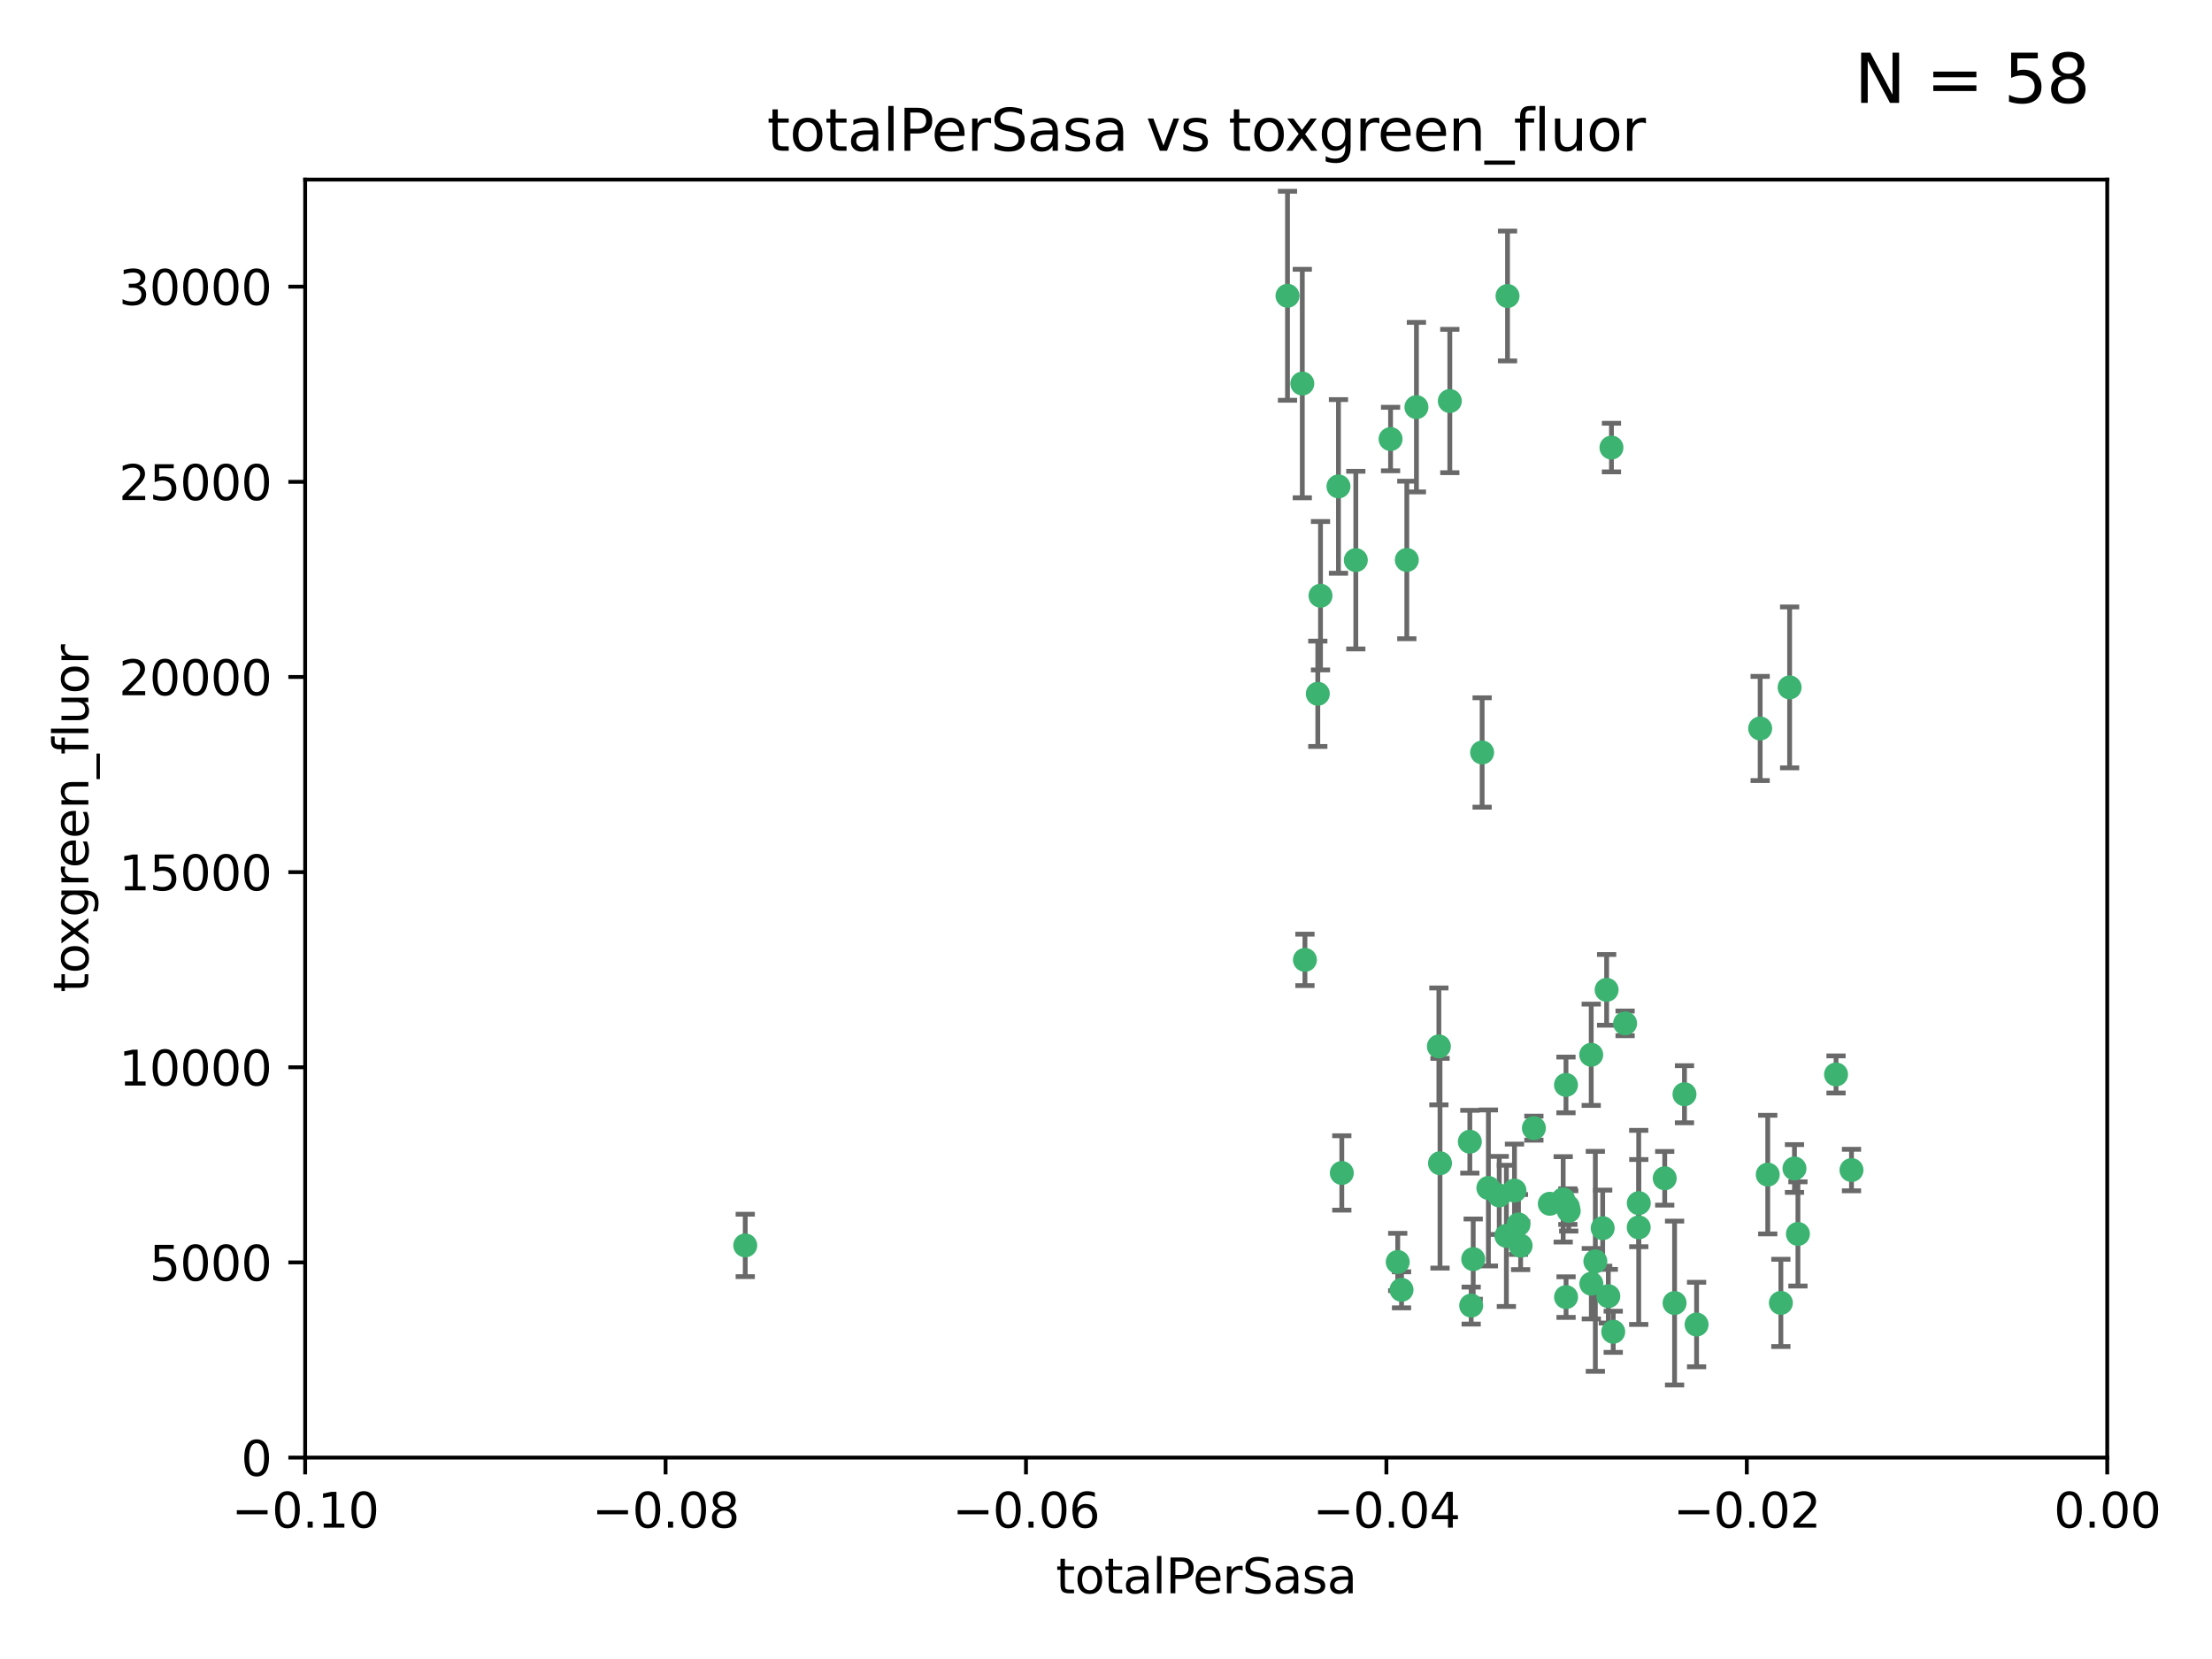 <?xml version="1.0" encoding="utf-8" standalone="no"?>
<!DOCTYPE svg PUBLIC "-//W3C//DTD SVG 1.1//EN"
  "http://www.w3.org/Graphics/SVG/1.1/DTD/svg11.dtd">
<svg xmlns:xlink="http://www.w3.org/1999/xlink" width="460.8pt" height="345.6pt" viewBox="0 0 460.8 345.6" xmlns="http://www.w3.org/2000/svg" version="1.1">
 <defs>
  <style type="text/css">*{stroke-linejoin: round; stroke-linecap: butt}</style>
 </defs>
 <g id="figure_1">
  <g id="patch_1">
   <path d="M 0 345.6 
L 460.8 345.6 
L 460.8 0 
L 0 0 
z
" style="fill: #ffffff"/>
  </g>
  <g id="axes_1">
   <g id="patch_2">
    <path d="M 63.571 303.64 
L 438.975 303.64 
L 438.975 37.411 
L 63.571 37.411 
z
" style="fill: #ffffff"/>
   </g>
   <g id="PathCollection_1">
    <defs>
     <path id="m0195e31c08" d="M 0 1.118 
C 0.297 1.118 0.581 1 0.791 0.791 
C 1 0.581 1.118 0.297 1.118 0 
C 1.118 -0.297 1 -0.581 0.791 -0.791 
C 0.581 -1 0.297 -1.118 0 -1.118 
C -0.297 -1.118 -0.581 -1 -0.791 -0.791 
C -1 -0.581 -1.118 -0.297 -1.118 0 
C -1.118 0.297 -1 0.581 -0.791 0.791 
C -0.581 1 -0.297 1.118 0 1.118 
z
" style="stroke: #3cb371"/>
    </defs>
    <g clip-path="url(#p339eb6a88e)">
     <use xlink:href="#m0195e31c08" x="268.211" y="61.614" style="fill: #3cb371; stroke: #3cb371"/>
     <use xlink:href="#m0195e31c08" x="275.085" y="124.1" style="fill: #3cb371; stroke: #3cb371"/>
     <use xlink:href="#m0195e31c08" x="271.293" y="79.9" style="fill: #3cb371; stroke: #3cb371"/>
     <use xlink:href="#m0195e31c08" x="155.248" y="259.442" style="fill: #3cb371; stroke: #3cb371"/>
     <use xlink:href="#m0195e31c08" x="278.828" y="101.33" style="fill: #3cb371; stroke: #3cb371"/>
     <use xlink:href="#m0195e31c08" x="295.068" y="84.817" style="fill: #3cb371; stroke: #3cb371"/>
     <use xlink:href="#m0195e31c08" x="282.441" y="116.682" style="fill: #3cb371; stroke: #3cb371"/>
     <use xlink:href="#m0195e31c08" x="289.681" y="91.463" style="fill: #3cb371; stroke: #3cb371"/>
     <use xlink:href="#m0195e31c08" x="302.023" y="83.54" style="fill: #3cb371; stroke: #3cb371"/>
     <use xlink:href="#m0195e31c08" x="316.773" y="259.488" style="fill: #3cb371; stroke: #3cb371"/>
     <use xlink:href="#m0195e31c08" x="319.539" y="235.012" style="fill: #3cb371; stroke: #3cb371"/>
     <use xlink:href="#m0195e31c08" x="299.98" y="242.324" style="fill: #3cb371; stroke: #3cb371"/>
     <use xlink:href="#m0195e31c08" x="335.696" y="93.237" style="fill: #3cb371; stroke: #3cb371"/>
     <use xlink:href="#m0195e31c08" x="293.065" y="116.65" style="fill: #3cb371; stroke: #3cb371"/>
     <use xlink:href="#m0195e31c08" x="314.046" y="61.664" style="fill: #3cb371; stroke: #3cb371"/>
     <use xlink:href="#m0195e31c08" x="274.522" y="144.527" style="fill: #3cb371; stroke: #3cb371"/>
     <use xlink:href="#m0195e31c08" x="271.842" y="199.958" style="fill: #3cb371; stroke: #3cb371"/>
     <use xlink:href="#m0195e31c08" x="279.524" y="244.349" style="fill: #3cb371; stroke: #3cb371"/>
     <use xlink:href="#m0195e31c08" x="308.755" y="156.754" style="fill: #3cb371; stroke: #3cb371"/>
     <use xlink:href="#m0195e31c08" x="291.964" y="268.694" style="fill: #3cb371; stroke: #3cb371"/>
     <use xlink:href="#m0195e31c08" x="341.39" y="250.635" style="fill: #3cb371; stroke: #3cb371"/>
     <use xlink:href="#m0195e31c08" x="322.853" y="250.767" style="fill: #3cb371; stroke: #3cb371"/>
     <use xlink:href="#m0195e31c08" x="313.808" y="257.451" style="fill: #3cb371; stroke: #3cb371"/>
     <use xlink:href="#m0195e31c08" x="306.194" y="237.838" style="fill: #3cb371; stroke: #3cb371"/>
     <use xlink:href="#m0195e31c08" x="291.173" y="262.896" style="fill: #3cb371; stroke: #3cb371"/>
     <use xlink:href="#m0195e31c08" x="326.223" y="226.007" style="fill: #3cb371; stroke: #3cb371"/>
     <use xlink:href="#m0195e31c08" x="335.041" y="270.018" style="fill: #3cb371; stroke: #3cb371"/>
     <use xlink:href="#m0195e31c08" x="325.64" y="249.848" style="fill: #3cb371; stroke: #3cb371"/>
     <use xlink:href="#m0195e31c08" x="310.059" y="247.472" style="fill: #3cb371; stroke: #3cb371"/>
     <use xlink:href="#m0195e31c08" x="331.504" y="267.417" style="fill: #3cb371; stroke: #3cb371"/>
     <use xlink:href="#m0195e31c08" x="306.897" y="262.293" style="fill: #3cb371; stroke: #3cb371"/>
     <use xlink:href="#m0195e31c08" x="336.066" y="277.431" style="fill: #3cb371; stroke: #3cb371"/>
     <use xlink:href="#m0195e31c08" x="312.32" y="249.032" style="fill: #3cb371; stroke: #3cb371"/>
     <use xlink:href="#m0195e31c08" x="326.24" y="270.21" style="fill: #3cb371; stroke: #3cb371"/>
     <use xlink:href="#m0195e31c08" x="306.473" y="271.976" style="fill: #3cb371; stroke: #3cb371"/>
     <use xlink:href="#m0195e31c08" x="299.745" y="217.987" style="fill: #3cb371; stroke: #3cb371"/>
     <use xlink:href="#m0195e31c08" x="332.341" y="262.761" style="fill: #3cb371; stroke: #3cb371"/>
     <use xlink:href="#m0195e31c08" x="315.493" y="248.016" style="fill: #3cb371; stroke: #3cb371"/>
     <use xlink:href="#m0195e31c08" x="326.612" y="251.36" style="fill: #3cb371; stroke: #3cb371"/>
     <use xlink:href="#m0195e31c08" x="353.429" y="275.924" style="fill: #3cb371; stroke: #3cb371"/>
     <use xlink:href="#m0195e31c08" x="338.54" y="213.19" style="fill: #3cb371; stroke: #3cb371"/>
     <use xlink:href="#m0195e31c08" x="334.691" y="206.203" style="fill: #3cb371; stroke: #3cb371"/>
     <use xlink:href="#m0195e31c08" x="333.869" y="255.847" style="fill: #3cb371; stroke: #3cb371"/>
     <use xlink:href="#m0195e31c08" x="346.792" y="245.459" style="fill: #3cb371; stroke: #3cb371"/>
     <use xlink:href="#m0195e31c08" x="348.844" y="271.445" style="fill: #3cb371; stroke: #3cb371"/>
     <use xlink:href="#m0195e31c08" x="316.326" y="255.08" style="fill: #3cb371; stroke: #3cb371"/>
     <use xlink:href="#m0195e31c08" x="331.48" y="219.726" style="fill: #3cb371; stroke: #3cb371"/>
     <use xlink:href="#m0195e31c08" x="326.794" y="252.249" style="fill: #3cb371; stroke: #3cb371"/>
     <use xlink:href="#m0195e31c08" x="341.375" y="255.69" style="fill: #3cb371; stroke: #3cb371"/>
     <use xlink:href="#m0195e31c08" x="350.909" y="227.947" style="fill: #3cb371; stroke: #3cb371"/>
     <use xlink:href="#m0195e31c08" x="372.811" y="143.2" style="fill: #3cb371; stroke: #3cb371"/>
     <use xlink:href="#m0195e31c08" x="370.988" y="271.416" style="fill: #3cb371; stroke: #3cb371"/>
     <use xlink:href="#m0195e31c08" x="374.542" y="257.051" style="fill: #3cb371; stroke: #3cb371"/>
     <use xlink:href="#m0195e31c08" x="373.823" y="243.416" style="fill: #3cb371; stroke: #3cb371"/>
     <use xlink:href="#m0195e31c08" x="368.254" y="244.691" style="fill: #3cb371; stroke: #3cb371"/>
     <use xlink:href="#m0195e31c08" x="385.701" y="243.742" style="fill: #3cb371; stroke: #3cb371"/>
     <use xlink:href="#m0195e31c08" x="382.481" y="223.827" style="fill: #3cb371; stroke: #3cb371"/>
     <use xlink:href="#m0195e31c08" x="366.674" y="151.755" style="fill: #3cb371; stroke: #3cb371"/>
    </g>
   </g>
   <g id="matplotlib.axis_1">
    <g id="xtick_1">
     <g id="line2d_1">
      <defs>
       <path id="m03e6d9f8f3" d="M 0 0 
L 0 3.5 
" style="stroke: #000000; stroke-width: 0.8"/>
      </defs>
      <g>
       <use xlink:href="#m03e6d9f8f3" x="63.571" y="303.64" style="stroke: #000000; stroke-width: 0.8"/>
      </g>
     </g>
     <g id="text_1">
      <!-- −0.10 -->
      <g transform="translate(48.249 318.238)scale(0.1 -0.1)">
       <defs>
        <path id="DejaVuSans-2212" d="M 678 2272 
L 4684 2272 
L 4684 1741 
L 678 1741 
L 678 2272 
z
" transform="scale(0.016)"/>
        <path id="DejaVuSans-30" d="M 2034 4250 
Q 1547 4250 1301 3770 
Q 1056 3291 1056 2328 
Q 1056 1369 1301 889 
Q 1547 409 2034 409 
Q 2525 409 2770 889 
Q 3016 1369 3016 2328 
Q 3016 3291 2770 3770 
Q 2525 4250 2034 4250 
z
M 2034 4750 
Q 2819 4750 3233 4129 
Q 3647 3509 3647 2328 
Q 3647 1150 3233 529 
Q 2819 -91 2034 -91 
Q 1250 -91 836 529 
Q 422 1150 422 2328 
Q 422 3509 836 4129 
Q 1250 4750 2034 4750 
z
" transform="scale(0.016)"/>
        <path id="DejaVuSans-2e" d="M 684 794 
L 1344 794 
L 1344 0 
L 684 0 
L 684 794 
z
" transform="scale(0.016)"/>
        <path id="DejaVuSans-31" d="M 794 531 
L 1825 531 
L 1825 4091 
L 703 3866 
L 703 4441 
L 1819 4666 
L 2450 4666 
L 2450 531 
L 3481 531 
L 3481 0 
L 794 0 
L 794 531 
z
" transform="scale(0.016)"/>
       </defs>
       <use xlink:href="#DejaVuSans-2212"/>
       <use xlink:href="#DejaVuSans-30" x="83.789"/>
       <use xlink:href="#DejaVuSans-2e" x="147.412"/>
       <use xlink:href="#DejaVuSans-31" x="179.199"/>
       <use xlink:href="#DejaVuSans-30" x="242.822"/>
      </g>
     </g>
    </g>
    <g id="xtick_2">
     <g id="line2d_2">
      <g>
       <use xlink:href="#m03e6d9f8f3" x="138.652" y="303.64" style="stroke: #000000; stroke-width: 0.8"/>
      </g>
     </g>
     <g id="text_2">
      <!-- −0.08 -->
      <g transform="translate(123.329 318.238)scale(0.1 -0.1)">
       <defs>
        <path id="DejaVuSans-38" d="M 2034 2216 
Q 1584 2216 1326 1975 
Q 1069 1734 1069 1313 
Q 1069 891 1326 650 
Q 1584 409 2034 409 
Q 2484 409 2743 651 
Q 3003 894 3003 1313 
Q 3003 1734 2745 1975 
Q 2488 2216 2034 2216 
z
M 1403 2484 
Q 997 2584 770 2862 
Q 544 3141 544 3541 
Q 544 4100 942 4425 
Q 1341 4750 2034 4750 
Q 2731 4750 3128 4425 
Q 3525 4100 3525 3541 
Q 3525 3141 3298 2862 
Q 3072 2584 2669 2484 
Q 3125 2378 3379 2068 
Q 3634 1759 3634 1313 
Q 3634 634 3220 271 
Q 2806 -91 2034 -91 
Q 1263 -91 848 271 
Q 434 634 434 1313 
Q 434 1759 690 2068 
Q 947 2378 1403 2484 
z
M 1172 3481 
Q 1172 3119 1398 2916 
Q 1625 2713 2034 2713 
Q 2441 2713 2670 2916 
Q 2900 3119 2900 3481 
Q 2900 3844 2670 4047 
Q 2441 4250 2034 4250 
Q 1625 4250 1398 4047 
Q 1172 3844 1172 3481 
z
" transform="scale(0.016)"/>
       </defs>
       <use xlink:href="#DejaVuSans-2212"/>
       <use xlink:href="#DejaVuSans-30" x="83.789"/>
       <use xlink:href="#DejaVuSans-2e" x="147.412"/>
       <use xlink:href="#DejaVuSans-30" x="179.199"/>
       <use xlink:href="#DejaVuSans-38" x="242.822"/>
      </g>
     </g>
    </g>
    <g id="xtick_3">
     <g id="line2d_3">
      <g>
       <use xlink:href="#m03e6d9f8f3" x="213.733" y="303.64" style="stroke: #000000; stroke-width: 0.8"/>
      </g>
     </g>
     <g id="text_3">
      <!-- −0.06 -->
      <g transform="translate(198.41 318.238)scale(0.1 -0.1)">
       <defs>
        <path id="DejaVuSans-36" d="M 2113 2584 
Q 1688 2584 1439 2293 
Q 1191 2003 1191 1497 
Q 1191 994 1439 701 
Q 1688 409 2113 409 
Q 2538 409 2786 701 
Q 3034 994 3034 1497 
Q 3034 2003 2786 2293 
Q 2538 2584 2113 2584 
z
M 3366 4563 
L 3366 3988 
Q 3128 4100 2886 4159 
Q 2644 4219 2406 4219 
Q 1781 4219 1451 3797 
Q 1122 3375 1075 2522 
Q 1259 2794 1537 2939 
Q 1816 3084 2150 3084 
Q 2853 3084 3261 2657 
Q 3669 2231 3669 1497 
Q 3669 778 3244 343 
Q 2819 -91 2113 -91 
Q 1303 -91 875 529 
Q 447 1150 447 2328 
Q 447 3434 972 4092 
Q 1497 4750 2381 4750 
Q 2619 4750 2861 4703 
Q 3103 4656 3366 4563 
z
" transform="scale(0.016)"/>
       </defs>
       <use xlink:href="#DejaVuSans-2212"/>
       <use xlink:href="#DejaVuSans-30" x="83.789"/>
       <use xlink:href="#DejaVuSans-2e" x="147.412"/>
       <use xlink:href="#DejaVuSans-30" x="179.199"/>
       <use xlink:href="#DejaVuSans-36" x="242.822"/>
      </g>
     </g>
    </g>
    <g id="xtick_4">
     <g id="line2d_4">
      <g>
       <use xlink:href="#m03e6d9f8f3" x="288.813" y="303.64" style="stroke: #000000; stroke-width: 0.8"/>
      </g>
     </g>
     <g id="text_4">
      <!-- −0.04 -->
      <g transform="translate(273.491 318.238)scale(0.1 -0.1)">
       <defs>
        <path id="DejaVuSans-34" d="M 2419 4116 
L 825 1625 
L 2419 1625 
L 2419 4116 
z
M 2253 4666 
L 3047 4666 
L 3047 1625 
L 3713 1625 
L 3713 1100 
L 3047 1100 
L 3047 0 
L 2419 0 
L 2419 1100 
L 313 1100 
L 313 1709 
L 2253 4666 
z
" transform="scale(0.016)"/>
       </defs>
       <use xlink:href="#DejaVuSans-2212"/>
       <use xlink:href="#DejaVuSans-30" x="83.789"/>
       <use xlink:href="#DejaVuSans-2e" x="147.412"/>
       <use xlink:href="#DejaVuSans-30" x="179.199"/>
       <use xlink:href="#DejaVuSans-34" x="242.822"/>
      </g>
     </g>
    </g>
    <g id="xtick_5">
     <g id="line2d_5">
      <g>
       <use xlink:href="#m03e6d9f8f3" x="363.894" y="303.64" style="stroke: #000000; stroke-width: 0.8"/>
      </g>
     </g>
     <g id="text_5">
      <!-- −0.02 -->
      <g transform="translate(348.572 318.238)scale(0.1 -0.1)">
       <defs>
        <path id="DejaVuSans-32" d="M 1228 531 
L 3431 531 
L 3431 0 
L 469 0 
L 469 531 
Q 828 903 1448 1529 
Q 2069 2156 2228 2338 
Q 2531 2678 2651 2914 
Q 2772 3150 2772 3378 
Q 2772 3750 2511 3984 
Q 2250 4219 1831 4219 
Q 1534 4219 1204 4116 
Q 875 4013 500 3803 
L 500 4441 
Q 881 4594 1212 4672 
Q 1544 4750 1819 4750 
Q 2544 4750 2975 4387 
Q 3406 4025 3406 3419 
Q 3406 3131 3298 2873 
Q 3191 2616 2906 2266 
Q 2828 2175 2409 1742 
Q 1991 1309 1228 531 
z
" transform="scale(0.016)"/>
       </defs>
       <use xlink:href="#DejaVuSans-2212"/>
       <use xlink:href="#DejaVuSans-30" x="83.789"/>
       <use xlink:href="#DejaVuSans-2e" x="147.412"/>
       <use xlink:href="#DejaVuSans-30" x="179.199"/>
       <use xlink:href="#DejaVuSans-32" x="242.822"/>
      </g>
     </g>
    </g>
    <g id="xtick_6">
     <g id="line2d_6">
      <g>
       <use xlink:href="#m03e6d9f8f3" x="438.975" y="303.64" style="stroke: #000000; stroke-width: 0.8"/>
      </g>
     </g>
     <g id="text_6">
      <!-- 0.00 -->
      <g transform="translate(427.842 318.238)scale(0.1 -0.1)">
       <use xlink:href="#DejaVuSans-30"/>
       <use xlink:href="#DejaVuSans-2e" x="63.623"/>
       <use xlink:href="#DejaVuSans-30" x="95.41"/>
       <use xlink:href="#DejaVuSans-30" x="159.033"/>
      </g>
     </g>
    </g>
    <g id="text_7">
     <!-- totalPerSasa -->
     <g transform="translate(219.968 331.917)scale(0.1 -0.1)">
      <defs>
       <path id="DejaVuSans-74" d="M 1172 4494 
L 1172 3500 
L 2356 3500 
L 2356 3053 
L 1172 3053 
L 1172 1153 
Q 1172 725 1289 603 
Q 1406 481 1766 481 
L 2356 481 
L 2356 0 
L 1766 0 
Q 1100 0 847 248 
Q 594 497 594 1153 
L 594 3053 
L 172 3053 
L 172 3500 
L 594 3500 
L 594 4494 
L 1172 4494 
z
" transform="scale(0.016)"/>
       <path id="DejaVuSans-6f" d="M 1959 3097 
Q 1497 3097 1228 2736 
Q 959 2375 959 1747 
Q 959 1119 1226 758 
Q 1494 397 1959 397 
Q 2419 397 2687 759 
Q 2956 1122 2956 1747 
Q 2956 2369 2687 2733 
Q 2419 3097 1959 3097 
z
M 1959 3584 
Q 2709 3584 3137 3096 
Q 3566 2609 3566 1747 
Q 3566 888 3137 398 
Q 2709 -91 1959 -91 
Q 1206 -91 779 398 
Q 353 888 353 1747 
Q 353 2609 779 3096 
Q 1206 3584 1959 3584 
z
" transform="scale(0.016)"/>
       <path id="DejaVuSans-61" d="M 2194 1759 
Q 1497 1759 1228 1600 
Q 959 1441 959 1056 
Q 959 750 1161 570 
Q 1363 391 1709 391 
Q 2188 391 2477 730 
Q 2766 1069 2766 1631 
L 2766 1759 
L 2194 1759 
z
M 3341 1997 
L 3341 0 
L 2766 0 
L 2766 531 
Q 2569 213 2275 61 
Q 1981 -91 1556 -91 
Q 1019 -91 701 211 
Q 384 513 384 1019 
Q 384 1609 779 1909 
Q 1175 2209 1959 2209 
L 2766 2209 
L 2766 2266 
Q 2766 2663 2505 2880 
Q 2244 3097 1772 3097 
Q 1472 3097 1187 3025 
Q 903 2953 641 2809 
L 641 3341 
Q 956 3463 1253 3523 
Q 1550 3584 1831 3584 
Q 2591 3584 2966 3190 
Q 3341 2797 3341 1997 
z
" transform="scale(0.016)"/>
       <path id="DejaVuSans-6c" d="M 603 4863 
L 1178 4863 
L 1178 0 
L 603 0 
L 603 4863 
z
" transform="scale(0.016)"/>
       <path id="DejaVuSans-50" d="M 1259 4147 
L 1259 2394 
L 2053 2394 
Q 2494 2394 2734 2622 
Q 2975 2850 2975 3272 
Q 2975 3691 2734 3919 
Q 2494 4147 2053 4147 
L 1259 4147 
z
M 628 4666 
L 2053 4666 
Q 2838 4666 3239 4311 
Q 3641 3956 3641 3272 
Q 3641 2581 3239 2228 
Q 2838 1875 2053 1875 
L 1259 1875 
L 1259 0 
L 628 0 
L 628 4666 
z
" transform="scale(0.016)"/>
       <path id="DejaVuSans-65" d="M 3597 1894 
L 3597 1613 
L 953 1613 
Q 991 1019 1311 708 
Q 1631 397 2203 397 
Q 2534 397 2845 478 
Q 3156 559 3463 722 
L 3463 178 
Q 3153 47 2828 -22 
Q 2503 -91 2169 -91 
Q 1331 -91 842 396 
Q 353 884 353 1716 
Q 353 2575 817 3079 
Q 1281 3584 2069 3584 
Q 2775 3584 3186 3129 
Q 3597 2675 3597 1894 
z
M 3022 2063 
Q 3016 2534 2758 2815 
Q 2500 3097 2075 3097 
Q 1594 3097 1305 2825 
Q 1016 2553 972 2059 
L 3022 2063 
z
" transform="scale(0.016)"/>
       <path id="DejaVuSans-72" d="M 2631 2963 
Q 2534 3019 2420 3045 
Q 2306 3072 2169 3072 
Q 1681 3072 1420 2755 
Q 1159 2438 1159 1844 
L 1159 0 
L 581 0 
L 581 3500 
L 1159 3500 
L 1159 2956 
Q 1341 3275 1631 3429 
Q 1922 3584 2338 3584 
Q 2397 3584 2469 3576 
Q 2541 3569 2628 3553 
L 2631 2963 
z
" transform="scale(0.016)"/>
       <path id="DejaVuSans-53" d="M 3425 4513 
L 3425 3897 
Q 3066 4069 2747 4153 
Q 2428 4238 2131 4238 
Q 1616 4238 1336 4038 
Q 1056 3838 1056 3469 
Q 1056 3159 1242 3001 
Q 1428 2844 1947 2747 
L 2328 2669 
Q 3034 2534 3370 2195 
Q 3706 1856 3706 1288 
Q 3706 609 3251 259 
Q 2797 -91 1919 -91 
Q 1588 -91 1214 -16 
Q 841 59 441 206 
L 441 856 
Q 825 641 1194 531 
Q 1563 422 1919 422 
Q 2459 422 2753 634 
Q 3047 847 3047 1241 
Q 3047 1584 2836 1778 
Q 2625 1972 2144 2069 
L 1759 2144 
Q 1053 2284 737 2584 
Q 422 2884 422 3419 
Q 422 4038 858 4394 
Q 1294 4750 2059 4750 
Q 2388 4750 2728 4690 
Q 3069 4631 3425 4513 
z
" transform="scale(0.016)"/>
       <path id="DejaVuSans-73" d="M 2834 3397 
L 2834 2853 
Q 2591 2978 2328 3040 
Q 2066 3103 1784 3103 
Q 1356 3103 1142 2972 
Q 928 2841 928 2578 
Q 928 2378 1081 2264 
Q 1234 2150 1697 2047 
L 1894 2003 
Q 2506 1872 2764 1633 
Q 3022 1394 3022 966 
Q 3022 478 2636 193 
Q 2250 -91 1575 -91 
Q 1294 -91 989 -36 
Q 684 19 347 128 
L 347 722 
Q 666 556 975 473 
Q 1284 391 1588 391 
Q 1994 391 2212 530 
Q 2431 669 2431 922 
Q 2431 1156 2273 1281 
Q 2116 1406 1581 1522 
L 1381 1569 
Q 847 1681 609 1914 
Q 372 2147 372 2553 
Q 372 3047 722 3315 
Q 1072 3584 1716 3584 
Q 2034 3584 2315 3537 
Q 2597 3491 2834 3397 
z
" transform="scale(0.016)"/>
      </defs>
      <use xlink:href="#DejaVuSans-74"/>
      <use xlink:href="#DejaVuSans-6f" x="39.209"/>
      <use xlink:href="#DejaVuSans-74" x="100.391"/>
      <use xlink:href="#DejaVuSans-61" x="139.6"/>
      <use xlink:href="#DejaVuSans-6c" x="200.879"/>
      <use xlink:href="#DejaVuSans-50" x="228.662"/>
      <use xlink:href="#DejaVuSans-65" x="285.34"/>
      <use xlink:href="#DejaVuSans-72" x="346.863"/>
      <use xlink:href="#DejaVuSans-53" x="387.977"/>
      <use xlink:href="#DejaVuSans-61" x="451.453"/>
      <use xlink:href="#DejaVuSans-73" x="512.732"/>
      <use xlink:href="#DejaVuSans-61" x="564.832"/>
     </g>
    </g>
   </g>
   <g id="matplotlib.axis_2">
    <g id="ytick_1">
     <g id="line2d_7">
      <defs>
       <path id="m7f29bb8913" d="M 0 0 
L -3.5 0 
" style="stroke: #000000; stroke-width: 0.8"/>
      </defs>
      <g>
       <use xlink:href="#m7f29bb8913" x="63.571" y="303.64" style="stroke: #000000; stroke-width: 0.8"/>
      </g>
     </g>
     <g id="text_8">
      <!-- 0 -->
      <g transform="translate(50.209 307.439)scale(0.1 -0.1)">
       <use xlink:href="#DejaVuSans-30"/>
      </g>
     </g>
    </g>
    <g id="ytick_2">
     <g id="line2d_8">
      <g>
       <use xlink:href="#m7f29bb8913" x="63.571" y="262.986" style="stroke: #000000; stroke-width: 0.8"/>
      </g>
     </g>
     <g id="text_9">
      <!-- 5000 -->
      <g transform="translate(31.121 266.786)scale(0.1 -0.1)">
       <defs>
        <path id="DejaVuSans-35" d="M 691 4666 
L 3169 4666 
L 3169 4134 
L 1269 4134 
L 1269 2991 
Q 1406 3038 1543 3061 
Q 1681 3084 1819 3084 
Q 2600 3084 3056 2656 
Q 3513 2228 3513 1497 
Q 3513 744 3044 326 
Q 2575 -91 1722 -91 
Q 1428 -91 1123 -41 
Q 819 9 494 109 
L 494 744 
Q 775 591 1075 516 
Q 1375 441 1709 441 
Q 2250 441 2565 725 
Q 2881 1009 2881 1497 
Q 2881 1984 2565 2268 
Q 2250 2553 1709 2553 
Q 1456 2553 1204 2497 
Q 953 2441 691 2322 
L 691 4666 
z
" transform="scale(0.016)"/>
       </defs>
       <use xlink:href="#DejaVuSans-35"/>
       <use xlink:href="#DejaVuSans-30" x="63.623"/>
       <use xlink:href="#DejaVuSans-30" x="127.246"/>
       <use xlink:href="#DejaVuSans-30" x="190.869"/>
      </g>
     </g>
    </g>
    <g id="ytick_3">
     <g id="line2d_9">
      <g>
       <use xlink:href="#m7f29bb8913" x="63.571" y="222.333" style="stroke: #000000; stroke-width: 0.8"/>
      </g>
     </g>
     <g id="text_10">
      <!-- 10000 -->
      <g transform="translate(24.759 226.132)scale(0.1 -0.1)">
       <use xlink:href="#DejaVuSans-31"/>
       <use xlink:href="#DejaVuSans-30" x="63.623"/>
       <use xlink:href="#DejaVuSans-30" x="127.246"/>
       <use xlink:href="#DejaVuSans-30" x="190.869"/>
       <use xlink:href="#DejaVuSans-30" x="254.492"/>
      </g>
     </g>
    </g>
    <g id="ytick_4">
     <g id="line2d_10">
      <g>
       <use xlink:href="#m7f29bb8913" x="63.571" y="181.679" style="stroke: #000000; stroke-width: 0.8"/>
      </g>
     </g>
     <g id="text_11">
      <!-- 15000 -->
      <g transform="translate(24.759 185.478)scale(0.1 -0.1)">
       <use xlink:href="#DejaVuSans-31"/>
       <use xlink:href="#DejaVuSans-35" x="63.623"/>
       <use xlink:href="#DejaVuSans-30" x="127.246"/>
       <use xlink:href="#DejaVuSans-30" x="190.869"/>
       <use xlink:href="#DejaVuSans-30" x="254.492"/>
      </g>
     </g>
    </g>
    <g id="ytick_5">
     <g id="line2d_11">
      <g>
       <use xlink:href="#m7f29bb8913" x="63.571" y="141.026" style="stroke: #000000; stroke-width: 0.8"/>
      </g>
     </g>
     <g id="text_12">
      <!-- 20000 -->
      <g transform="translate(24.759 144.825)scale(0.1 -0.1)">
       <use xlink:href="#DejaVuSans-32"/>
       <use xlink:href="#DejaVuSans-30" x="63.623"/>
       <use xlink:href="#DejaVuSans-30" x="127.246"/>
       <use xlink:href="#DejaVuSans-30" x="190.869"/>
       <use xlink:href="#DejaVuSans-30" x="254.492"/>
      </g>
     </g>
    </g>
    <g id="ytick_6">
     <g id="line2d_12">
      <g>
       <use xlink:href="#m7f29bb8913" x="63.571" y="100.372" style="stroke: #000000; stroke-width: 0.8"/>
      </g>
     </g>
     <g id="text_13">
      <!-- 25000 -->
      <g transform="translate(24.759 104.171)scale(0.1 -0.1)">
       <use xlink:href="#DejaVuSans-32"/>
       <use xlink:href="#DejaVuSans-35" x="63.623"/>
       <use xlink:href="#DejaVuSans-30" x="127.246"/>
       <use xlink:href="#DejaVuSans-30" x="190.869"/>
       <use xlink:href="#DejaVuSans-30" x="254.492"/>
      </g>
     </g>
    </g>
    <g id="ytick_7">
     <g id="line2d_13">
      <g>
       <use xlink:href="#m7f29bb8913" x="63.571" y="59.718" style="stroke: #000000; stroke-width: 0.8"/>
      </g>
     </g>
     <g id="text_14">
      <!-- 30000 -->
      <g transform="translate(24.759 63.518)scale(0.1 -0.1)">
       <defs>
        <path id="DejaVuSans-33" d="M 2597 2516 
Q 3050 2419 3304 2112 
Q 3559 1806 3559 1356 
Q 3559 666 3084 287 
Q 2609 -91 1734 -91 
Q 1441 -91 1130 -33 
Q 819 25 488 141 
L 488 750 
Q 750 597 1062 519 
Q 1375 441 1716 441 
Q 2309 441 2620 675 
Q 2931 909 2931 1356 
Q 2931 1769 2642 2001 
Q 2353 2234 1838 2234 
L 1294 2234 
L 1294 2753 
L 1863 2753 
Q 2328 2753 2575 2939 
Q 2822 3125 2822 3475 
Q 2822 3834 2567 4026 
Q 2313 4219 1838 4219 
Q 1578 4219 1281 4162 
Q 984 4106 628 3988 
L 628 4550 
Q 988 4650 1302 4700 
Q 1616 4750 1894 4750 
Q 2613 4750 3031 4423 
Q 3450 4097 3450 3541 
Q 3450 3153 3228 2886 
Q 3006 2619 2597 2516 
z
" transform="scale(0.016)"/>
       </defs>
       <use xlink:href="#DejaVuSans-33"/>
       <use xlink:href="#DejaVuSans-30" x="63.623"/>
       <use xlink:href="#DejaVuSans-30" x="127.246"/>
       <use xlink:href="#DejaVuSans-30" x="190.869"/>
       <use xlink:href="#DejaVuSans-30" x="254.492"/>
      </g>
     </g>
    </g>
    <g id="text_15">
     <!-- toxgreen_fluor -->
     <g transform="translate(18.401 206.72)rotate(-90)scale(0.1 -0.1)">
      <defs>
       <path id="DejaVuSans-78" d="M 3513 3500 
L 2247 1797 
L 3578 0 
L 2900 0 
L 1881 1375 
L 863 0 
L 184 0 
L 1544 1831 
L 300 3500 
L 978 3500 
L 1906 2253 
L 2834 3500 
L 3513 3500 
z
" transform="scale(0.016)"/>
       <path id="DejaVuSans-67" d="M 2906 1791 
Q 2906 2416 2648 2759 
Q 2391 3103 1925 3103 
Q 1463 3103 1205 2759 
Q 947 2416 947 1791 
Q 947 1169 1205 825 
Q 1463 481 1925 481 
Q 2391 481 2648 825 
Q 2906 1169 2906 1791 
z
M 3481 434 
Q 3481 -459 3084 -895 
Q 2688 -1331 1869 -1331 
Q 1566 -1331 1297 -1286 
Q 1028 -1241 775 -1147 
L 775 -588 
Q 1028 -725 1275 -790 
Q 1522 -856 1778 -856 
Q 2344 -856 2625 -561 
Q 2906 -266 2906 331 
L 2906 616 
Q 2728 306 2450 153 
Q 2172 0 1784 0 
Q 1141 0 747 490 
Q 353 981 353 1791 
Q 353 2603 747 3093 
Q 1141 3584 1784 3584 
Q 2172 3584 2450 3431 
Q 2728 3278 2906 2969 
L 2906 3500 
L 3481 3500 
L 3481 434 
z
" transform="scale(0.016)"/>
       <path id="DejaVuSans-6e" d="M 3513 2113 
L 3513 0 
L 2938 0 
L 2938 2094 
Q 2938 2591 2744 2837 
Q 2550 3084 2163 3084 
Q 1697 3084 1428 2787 
Q 1159 2491 1159 1978 
L 1159 0 
L 581 0 
L 581 3500 
L 1159 3500 
L 1159 2956 
Q 1366 3272 1645 3428 
Q 1925 3584 2291 3584 
Q 2894 3584 3203 3211 
Q 3513 2838 3513 2113 
z
" transform="scale(0.016)"/>
       <path id="DejaVuSans-5f" d="M 3263 -1063 
L 3263 -1509 
L -63 -1509 
L -63 -1063 
L 3263 -1063 
z
" transform="scale(0.016)"/>
       <path id="DejaVuSans-66" d="M 2375 4863 
L 2375 4384 
L 1825 4384 
Q 1516 4384 1395 4259 
Q 1275 4134 1275 3809 
L 1275 3500 
L 2222 3500 
L 2222 3053 
L 1275 3053 
L 1275 0 
L 697 0 
L 697 3053 
L 147 3053 
L 147 3500 
L 697 3500 
L 697 3744 
Q 697 4328 969 4595 
Q 1241 4863 1831 4863 
L 2375 4863 
z
" transform="scale(0.016)"/>
       <path id="DejaVuSans-75" d="M 544 1381 
L 544 3500 
L 1119 3500 
L 1119 1403 
Q 1119 906 1312 657 
Q 1506 409 1894 409 
Q 2359 409 2629 706 
Q 2900 1003 2900 1516 
L 2900 3500 
L 3475 3500 
L 3475 0 
L 2900 0 
L 2900 538 
Q 2691 219 2414 64 
Q 2138 -91 1772 -91 
Q 1169 -91 856 284 
Q 544 659 544 1381 
z
M 1991 3584 
L 1991 3584 
z
" transform="scale(0.016)"/>
      </defs>
      <use xlink:href="#DejaVuSans-74"/>
      <use xlink:href="#DejaVuSans-6f" x="39.209"/>
      <use xlink:href="#DejaVuSans-78" x="97.266"/>
      <use xlink:href="#DejaVuSans-67" x="156.445"/>
      <use xlink:href="#DejaVuSans-72" x="219.922"/>
      <use xlink:href="#DejaVuSans-65" x="258.785"/>
      <use xlink:href="#DejaVuSans-65" x="320.309"/>
      <use xlink:href="#DejaVuSans-6e" x="381.832"/>
      <use xlink:href="#DejaVuSans-5f" x="445.211"/>
      <use xlink:href="#DejaVuSans-66" x="495.211"/>
      <use xlink:href="#DejaVuSans-6c" x="530.416"/>
      <use xlink:href="#DejaVuSans-75" x="558.199"/>
      <use xlink:href="#DejaVuSans-6f" x="621.578"/>
      <use xlink:href="#DejaVuSans-72" x="682.76"/>
     </g>
    </g>
   </g>
   <g id="LineCollection_1">
    <path d="M 268.211 83.38 
L 268.211 39.848 
" clip-path="url(#p339eb6a88e)" style="fill: none; stroke: #696969"/>
    <path d="M 275.085 139.562 
L 275.085 108.638 
" clip-path="url(#p339eb6a88e)" style="fill: none; stroke: #696969"/>
    <path d="M 271.293 103.698 
L 271.293 56.102 
" clip-path="url(#p339eb6a88e)" style="fill: none; stroke: #696969"/>
    <path d="M 155.248 265.941 
L 155.248 252.944 
" clip-path="url(#p339eb6a88e)" style="fill: none; stroke: #696969"/>
    <path d="M 278.828 119.415 
L 278.828 83.245 
" clip-path="url(#p339eb6a88e)" style="fill: none; stroke: #696969"/>
    <path d="M 295.068 102.476 
L 295.068 67.157 
" clip-path="url(#p339eb6a88e)" style="fill: none; stroke: #696969"/>
    <path d="M 282.441 135.19 
L 282.441 98.175 
" clip-path="url(#p339eb6a88e)" style="fill: none; stroke: #696969"/>
    <path d="M 289.681 98.075 
L 289.681 84.85 
" clip-path="url(#p339eb6a88e)" style="fill: none; stroke: #696969"/>
    <path d="M 302.023 98.468 
L 302.023 68.613 
" clip-path="url(#p339eb6a88e)" style="fill: none; stroke: #696969"/>
    <path d="M 316.773 264.487 
L 316.773 254.489 
" clip-path="url(#p339eb6a88e)" style="fill: none; stroke: #696969"/>
    <path d="M 319.539 237.516 
L 319.539 232.507 
" clip-path="url(#p339eb6a88e)" style="fill: none; stroke: #696969"/>
    <path d="M 299.98 264.166 
L 299.98 220.481 
" clip-path="url(#p339eb6a88e)" style="fill: none; stroke: #696969"/>
    <path d="M 335.696 98.3 
L 335.696 88.175 
" clip-path="url(#p339eb6a88e)" style="fill: none; stroke: #696969"/>
    <path d="M 293.065 133.058 
L 293.065 100.243 
" clip-path="url(#p339eb6a88e)" style="fill: none; stroke: #696969"/>
    <path d="M 314.046 75.185 
L 314.046 48.142 
" clip-path="url(#p339eb6a88e)" style="fill: none; stroke: #696969"/>
    <path d="M 274.522 155.498 
L 274.522 133.556 
" clip-path="url(#p339eb6a88e)" style="fill: none; stroke: #696969"/>
    <path d="M 271.842 205.31 
L 271.842 194.605 
" clip-path="url(#p339eb6a88e)" style="fill: none; stroke: #696969"/>
    <path d="M 279.524 252.096 
L 279.524 236.603 
" clip-path="url(#p339eb6a88e)" style="fill: none; stroke: #696969"/>
    <path d="M 308.755 168.148 
L 308.755 145.359 
" clip-path="url(#p339eb6a88e)" style="fill: none; stroke: #696969"/>
    <path d="M 291.964 272.448 
L 291.964 264.94 
" clip-path="url(#p339eb6a88e)" style="fill: none; stroke: #696969"/>
    <path d="M 341.39 259.717 
L 341.39 241.553 
" clip-path="url(#p339eb6a88e)" style="fill: none; stroke: #696969"/>
    <path d="M 322.853 251.458 
L 322.853 250.077 
" clip-path="url(#p339eb6a88e)" style="fill: none; stroke: #696969"/>
    <path d="M 313.808 272.157 
L 313.808 242.746 
" clip-path="url(#p339eb6a88e)" style="fill: none; stroke: #696969"/>
    <path d="M 306.194 244.374 
L 306.194 231.301 
" clip-path="url(#p339eb6a88e)" style="fill: none; stroke: #696969"/>
    <path d="M 291.173 268.864 
L 291.173 256.927 
" clip-path="url(#p339eb6a88e)" style="fill: none; stroke: #696969"/>
    <path d="M 326.223 231.811 
L 326.223 220.203 
" clip-path="url(#p339eb6a88e)" style="fill: none; stroke: #696969"/>
    <path d="M 335.041 275.607 
L 335.041 264.429 
" clip-path="url(#p339eb6a88e)" style="fill: none; stroke: #696969"/>
    <path d="M 325.64 258.739 
L 325.64 240.957 
" clip-path="url(#p339eb6a88e)" style="fill: none; stroke: #696969"/>
    <path d="M 310.059 263.721 
L 310.059 231.224 
" clip-path="url(#p339eb6a88e)" style="fill: none; stroke: #696969"/>
    <path d="M 331.504 274.752 
L 331.504 260.081 
" clip-path="url(#p339eb6a88e)" style="fill: none; stroke: #696969"/>
    <path d="M 306.897 270.647 
L 306.897 253.939 
" clip-path="url(#p339eb6a88e)" style="fill: none; stroke: #696969"/>
    <path d="M 336.066 281.719 
L 336.066 273.143 
" clip-path="url(#p339eb6a88e)" style="fill: none; stroke: #696969"/>
    <path d="M 312.32 257.161 
L 312.32 240.903 
" clip-path="url(#p339eb6a88e)" style="fill: none; stroke: #696969"/>
    <path d="M 326.24 274.44 
L 326.24 265.981 
" clip-path="url(#p339eb6a88e)" style="fill: none; stroke: #696969"/>
    <path d="M 306.473 275.827 
L 306.473 268.125 
" clip-path="url(#p339eb6a88e)" style="fill: none; stroke: #696969"/>
    <path d="M 299.745 230.162 
L 299.745 205.812 
" clip-path="url(#p339eb6a88e)" style="fill: none; stroke: #696969"/>
    <path d="M 332.341 285.673 
L 332.341 239.849 
" clip-path="url(#p339eb6a88e)" style="fill: none; stroke: #696969"/>
    <path d="M 315.493 257.7 
L 315.493 238.331 
" clip-path="url(#p339eb6a88e)" style="fill: none; stroke: #696969"/>
    <path d="M 326.612 255.066 
L 326.612 247.654 
" clip-path="url(#p339eb6a88e)" style="fill: none; stroke: #696969"/>
    <path d="M 353.429 284.727 
L 353.429 267.12 
" clip-path="url(#p339eb6a88e)" style="fill: none; stroke: #696969"/>
    <path d="M 338.54 215.762 
L 338.54 210.618 
" clip-path="url(#p339eb6a88e)" style="fill: none; stroke: #696969"/>
    <path d="M 334.691 213.569 
L 334.691 198.836 
" clip-path="url(#p339eb6a88e)" style="fill: none; stroke: #696969"/>
    <path d="M 333.869 263.771 
L 333.869 247.923 
" clip-path="url(#p339eb6a88e)" style="fill: none; stroke: #696969"/>
    <path d="M 346.792 251.049 
L 346.792 239.868 
" clip-path="url(#p339eb6a88e)" style="fill: none; stroke: #696969"/>
    <path d="M 348.844 288.513 
L 348.844 254.376 
" clip-path="url(#p339eb6a88e)" style="fill: none; stroke: #696969"/>
    <path d="M 316.326 261.323 
L 316.326 248.837 
" clip-path="url(#p339eb6a88e)" style="fill: none; stroke: #696969"/>
    <path d="M 331.48 230.277 
L 331.48 209.176 
" clip-path="url(#p339eb6a88e)" style="fill: none; stroke: #696969"/>
    <path d="M 326.794 256.451 
L 326.794 248.048 
" clip-path="url(#p339eb6a88e)" style="fill: none; stroke: #696969"/>
    <path d="M 341.375 275.904 
L 341.375 235.477 
" clip-path="url(#p339eb6a88e)" style="fill: none; stroke: #696969"/>
    <path d="M 350.909 233.892 
L 350.909 222.002 
" clip-path="url(#p339eb6a88e)" style="fill: none; stroke: #696969"/>
    <path d="M 372.811 159.961 
L 372.811 126.439 
" clip-path="url(#p339eb6a88e)" style="fill: none; stroke: #696969"/>
    <path d="M 370.988 280.503 
L 370.988 262.329 
" clip-path="url(#p339eb6a88e)" style="fill: none; stroke: #696969"/>
    <path d="M 374.542 267.904 
L 374.542 246.198 
" clip-path="url(#p339eb6a88e)" style="fill: none; stroke: #696969"/>
    <path d="M 373.823 248.392 
L 373.823 238.44 
" clip-path="url(#p339eb6a88e)" style="fill: none; stroke: #696969"/>
    <path d="M 368.254 257.049 
L 368.254 232.333 
" clip-path="url(#p339eb6a88e)" style="fill: none; stroke: #696969"/>
    <path d="M 385.701 248.063 
L 385.701 239.42 
" clip-path="url(#p339eb6a88e)" style="fill: none; stroke: #696969"/>
    <path d="M 382.481 227.689 
L 382.481 219.964 
" clip-path="url(#p339eb6a88e)" style="fill: none; stroke: #696969"/>
    <path d="M 366.674 162.606 
L 366.674 140.905 
" clip-path="url(#p339eb6a88e)" style="fill: none; stroke: #696969"/>
   </g>
   <g id="line2d_14">
    <defs>
     <path id="me9f5906519" d="M 2 0 
L -2 -0 
" style="stroke: #696969"/>
    </defs>
    <g clip-path="url(#p339eb6a88e)">
     <use xlink:href="#me9f5906519" x="268.211" y="83.38" style="fill: #696969; stroke: #696969"/>
     <use xlink:href="#me9f5906519" x="275.085" y="139.562" style="fill: #696969; stroke: #696969"/>
     <use xlink:href="#me9f5906519" x="271.293" y="103.698" style="fill: #696969; stroke: #696969"/>
     <use xlink:href="#me9f5906519" x="155.248" y="265.941" style="fill: #696969; stroke: #696969"/>
     <use xlink:href="#me9f5906519" x="278.828" y="119.415" style="fill: #696969; stroke: #696969"/>
     <use xlink:href="#me9f5906519" x="295.068" y="102.476" style="fill: #696969; stroke: #696969"/>
     <use xlink:href="#me9f5906519" x="282.441" y="135.19" style="fill: #696969; stroke: #696969"/>
     <use xlink:href="#me9f5906519" x="289.681" y="98.075" style="fill: #696969; stroke: #696969"/>
     <use xlink:href="#me9f5906519" x="302.023" y="98.468" style="fill: #696969; stroke: #696969"/>
     <use xlink:href="#me9f5906519" x="316.773" y="264.487" style="fill: #696969; stroke: #696969"/>
     <use xlink:href="#me9f5906519" x="319.539" y="237.516" style="fill: #696969; stroke: #696969"/>
     <use xlink:href="#me9f5906519" x="299.98" y="264.166" style="fill: #696969; stroke: #696969"/>
     <use xlink:href="#me9f5906519" x="335.696" y="98.3" style="fill: #696969; stroke: #696969"/>
     <use xlink:href="#me9f5906519" x="293.065" y="133.058" style="fill: #696969; stroke: #696969"/>
     <use xlink:href="#me9f5906519" x="314.046" y="75.185" style="fill: #696969; stroke: #696969"/>
     <use xlink:href="#me9f5906519" x="274.522" y="155.498" style="fill: #696969; stroke: #696969"/>
     <use xlink:href="#me9f5906519" x="271.842" y="205.31" style="fill: #696969; stroke: #696969"/>
     <use xlink:href="#me9f5906519" x="279.524" y="252.096" style="fill: #696969; stroke: #696969"/>
     <use xlink:href="#me9f5906519" x="308.755" y="168.148" style="fill: #696969; stroke: #696969"/>
     <use xlink:href="#me9f5906519" x="291.964" y="272.448" style="fill: #696969; stroke: #696969"/>
     <use xlink:href="#me9f5906519" x="341.39" y="259.717" style="fill: #696969; stroke: #696969"/>
     <use xlink:href="#me9f5906519" x="322.853" y="251.458" style="fill: #696969; stroke: #696969"/>
     <use xlink:href="#me9f5906519" x="313.808" y="272.157" style="fill: #696969; stroke: #696969"/>
     <use xlink:href="#me9f5906519" x="306.194" y="244.374" style="fill: #696969; stroke: #696969"/>
     <use xlink:href="#me9f5906519" x="291.173" y="268.864" style="fill: #696969; stroke: #696969"/>
     <use xlink:href="#me9f5906519" x="326.223" y="231.811" style="fill: #696969; stroke: #696969"/>
     <use xlink:href="#me9f5906519" x="335.041" y="275.607" style="fill: #696969; stroke: #696969"/>
     <use xlink:href="#me9f5906519" x="325.64" y="258.739" style="fill: #696969; stroke: #696969"/>
     <use xlink:href="#me9f5906519" x="310.059" y="263.721" style="fill: #696969; stroke: #696969"/>
     <use xlink:href="#me9f5906519" x="331.504" y="274.752" style="fill: #696969; stroke: #696969"/>
     <use xlink:href="#me9f5906519" x="306.897" y="270.647" style="fill: #696969; stroke: #696969"/>
     <use xlink:href="#me9f5906519" x="336.066" y="281.719" style="fill: #696969; stroke: #696969"/>
     <use xlink:href="#me9f5906519" x="312.32" y="257.161" style="fill: #696969; stroke: #696969"/>
     <use xlink:href="#me9f5906519" x="326.24" y="274.44" style="fill: #696969; stroke: #696969"/>
     <use xlink:href="#me9f5906519" x="306.473" y="275.827" style="fill: #696969; stroke: #696969"/>
     <use xlink:href="#me9f5906519" x="299.745" y="230.162" style="fill: #696969; stroke: #696969"/>
     <use xlink:href="#me9f5906519" x="332.341" y="285.673" style="fill: #696969; stroke: #696969"/>
     <use xlink:href="#me9f5906519" x="315.493" y="257.7" style="fill: #696969; stroke: #696969"/>
     <use xlink:href="#me9f5906519" x="326.612" y="255.066" style="fill: #696969; stroke: #696969"/>
     <use xlink:href="#me9f5906519" x="353.429" y="284.727" style="fill: #696969; stroke: #696969"/>
     <use xlink:href="#me9f5906519" x="338.54" y="215.762" style="fill: #696969; stroke: #696969"/>
     <use xlink:href="#me9f5906519" x="334.691" y="213.569" style="fill: #696969; stroke: #696969"/>
     <use xlink:href="#me9f5906519" x="333.869" y="263.771" style="fill: #696969; stroke: #696969"/>
     <use xlink:href="#me9f5906519" x="346.792" y="251.049" style="fill: #696969; stroke: #696969"/>
     <use xlink:href="#me9f5906519" x="348.844" y="288.513" style="fill: #696969; stroke: #696969"/>
     <use xlink:href="#me9f5906519" x="316.326" y="261.323" style="fill: #696969; stroke: #696969"/>
     <use xlink:href="#me9f5906519" x="331.48" y="230.277" style="fill: #696969; stroke: #696969"/>
     <use xlink:href="#me9f5906519" x="326.794" y="256.451" style="fill: #696969; stroke: #696969"/>
     <use xlink:href="#me9f5906519" x="341.375" y="275.904" style="fill: #696969; stroke: #696969"/>
     <use xlink:href="#me9f5906519" x="350.909" y="233.892" style="fill: #696969; stroke: #696969"/>
     <use xlink:href="#me9f5906519" x="372.811" y="159.961" style="fill: #696969; stroke: #696969"/>
     <use xlink:href="#me9f5906519" x="370.988" y="280.503" style="fill: #696969; stroke: #696969"/>
     <use xlink:href="#me9f5906519" x="374.542" y="267.904" style="fill: #696969; stroke: #696969"/>
     <use xlink:href="#me9f5906519" x="373.823" y="248.392" style="fill: #696969; stroke: #696969"/>
     <use xlink:href="#me9f5906519" x="368.254" y="257.049" style="fill: #696969; stroke: #696969"/>
     <use xlink:href="#me9f5906519" x="385.701" y="248.063" style="fill: #696969; stroke: #696969"/>
     <use xlink:href="#me9f5906519" x="382.481" y="227.689" style="fill: #696969; stroke: #696969"/>
     <use xlink:href="#me9f5906519" x="366.674" y="162.606" style="fill: #696969; stroke: #696969"/>
    </g>
   </g>
   <g id="line2d_15">
    <g clip-path="url(#p339eb6a88e)">
     <use xlink:href="#me9f5906519" x="268.211" y="39.848" style="fill: #696969; stroke: #696969"/>
     <use xlink:href="#me9f5906519" x="275.085" y="108.638" style="fill: #696969; stroke: #696969"/>
     <use xlink:href="#me9f5906519" x="271.293" y="56.102" style="fill: #696969; stroke: #696969"/>
     <use xlink:href="#me9f5906519" x="155.248" y="252.944" style="fill: #696969; stroke: #696969"/>
     <use xlink:href="#me9f5906519" x="278.828" y="83.245" style="fill: #696969; stroke: #696969"/>
     <use xlink:href="#me9f5906519" x="295.068" y="67.157" style="fill: #696969; stroke: #696969"/>
     <use xlink:href="#me9f5906519" x="282.441" y="98.175" style="fill: #696969; stroke: #696969"/>
     <use xlink:href="#me9f5906519" x="289.681" y="84.85" style="fill: #696969; stroke: #696969"/>
     <use xlink:href="#me9f5906519" x="302.023" y="68.613" style="fill: #696969; stroke: #696969"/>
     <use xlink:href="#me9f5906519" x="316.773" y="254.489" style="fill: #696969; stroke: #696969"/>
     <use xlink:href="#me9f5906519" x="319.539" y="232.507" style="fill: #696969; stroke: #696969"/>
     <use xlink:href="#me9f5906519" x="299.98" y="220.481" style="fill: #696969; stroke: #696969"/>
     <use xlink:href="#me9f5906519" x="335.696" y="88.175" style="fill: #696969; stroke: #696969"/>
     <use xlink:href="#me9f5906519" x="293.065" y="100.243" style="fill: #696969; stroke: #696969"/>
     <use xlink:href="#me9f5906519" x="314.046" y="48.142" style="fill: #696969; stroke: #696969"/>
     <use xlink:href="#me9f5906519" x="274.522" y="133.556" style="fill: #696969; stroke: #696969"/>
     <use xlink:href="#me9f5906519" x="271.842" y="194.605" style="fill: #696969; stroke: #696969"/>
     <use xlink:href="#me9f5906519" x="279.524" y="236.603" style="fill: #696969; stroke: #696969"/>
     <use xlink:href="#me9f5906519" x="308.755" y="145.359" style="fill: #696969; stroke: #696969"/>
     <use xlink:href="#me9f5906519" x="291.964" y="264.94" style="fill: #696969; stroke: #696969"/>
     <use xlink:href="#me9f5906519" x="341.39" y="241.553" style="fill: #696969; stroke: #696969"/>
     <use xlink:href="#me9f5906519" x="322.853" y="250.077" style="fill: #696969; stroke: #696969"/>
     <use xlink:href="#me9f5906519" x="313.808" y="242.746" style="fill: #696969; stroke: #696969"/>
     <use xlink:href="#me9f5906519" x="306.194" y="231.301" style="fill: #696969; stroke: #696969"/>
     <use xlink:href="#me9f5906519" x="291.173" y="256.927" style="fill: #696969; stroke: #696969"/>
     <use xlink:href="#me9f5906519" x="326.223" y="220.203" style="fill: #696969; stroke: #696969"/>
     <use xlink:href="#me9f5906519" x="335.041" y="264.429" style="fill: #696969; stroke: #696969"/>
     <use xlink:href="#me9f5906519" x="325.64" y="240.957" style="fill: #696969; stroke: #696969"/>
     <use xlink:href="#me9f5906519" x="310.059" y="231.224" style="fill: #696969; stroke: #696969"/>
     <use xlink:href="#me9f5906519" x="331.504" y="260.081" style="fill: #696969; stroke: #696969"/>
     <use xlink:href="#me9f5906519" x="306.897" y="253.939" style="fill: #696969; stroke: #696969"/>
     <use xlink:href="#me9f5906519" x="336.066" y="273.143" style="fill: #696969; stroke: #696969"/>
     <use xlink:href="#me9f5906519" x="312.32" y="240.903" style="fill: #696969; stroke: #696969"/>
     <use xlink:href="#me9f5906519" x="326.24" y="265.981" style="fill: #696969; stroke: #696969"/>
     <use xlink:href="#me9f5906519" x="306.473" y="268.125" style="fill: #696969; stroke: #696969"/>
     <use xlink:href="#me9f5906519" x="299.745" y="205.812" style="fill: #696969; stroke: #696969"/>
     <use xlink:href="#me9f5906519" x="332.341" y="239.849" style="fill: #696969; stroke: #696969"/>
     <use xlink:href="#me9f5906519" x="315.493" y="238.331" style="fill: #696969; stroke: #696969"/>
     <use xlink:href="#me9f5906519" x="326.612" y="247.654" style="fill: #696969; stroke: #696969"/>
     <use xlink:href="#me9f5906519" x="353.429" y="267.12" style="fill: #696969; stroke: #696969"/>
     <use xlink:href="#me9f5906519" x="338.54" y="210.618" style="fill: #696969; stroke: #696969"/>
     <use xlink:href="#me9f5906519" x="334.691" y="198.836" style="fill: #696969; stroke: #696969"/>
     <use xlink:href="#me9f5906519" x="333.869" y="247.923" style="fill: #696969; stroke: #696969"/>
     <use xlink:href="#me9f5906519" x="346.792" y="239.868" style="fill: #696969; stroke: #696969"/>
     <use xlink:href="#me9f5906519" x="348.844" y="254.376" style="fill: #696969; stroke: #696969"/>
     <use xlink:href="#me9f5906519" x="316.326" y="248.837" style="fill: #696969; stroke: #696969"/>
     <use xlink:href="#me9f5906519" x="331.48" y="209.176" style="fill: #696969; stroke: #696969"/>
     <use xlink:href="#me9f5906519" x="326.794" y="248.048" style="fill: #696969; stroke: #696969"/>
     <use xlink:href="#me9f5906519" x="341.375" y="235.477" style="fill: #696969; stroke: #696969"/>
     <use xlink:href="#me9f5906519" x="350.909" y="222.002" style="fill: #696969; stroke: #696969"/>
     <use xlink:href="#me9f5906519" x="372.811" y="126.439" style="fill: #696969; stroke: #696969"/>
     <use xlink:href="#me9f5906519" x="370.988" y="262.329" style="fill: #696969; stroke: #696969"/>
     <use xlink:href="#me9f5906519" x="374.542" y="246.198" style="fill: #696969; stroke: #696969"/>
     <use xlink:href="#me9f5906519" x="373.823" y="238.44" style="fill: #696969; stroke: #696969"/>
     <use xlink:href="#me9f5906519" x="368.254" y="232.333" style="fill: #696969; stroke: #696969"/>
     <use xlink:href="#me9f5906519" x="385.701" y="239.42" style="fill: #696969; stroke: #696969"/>
     <use xlink:href="#me9f5906519" x="382.481" y="219.964" style="fill: #696969; stroke: #696969"/>
     <use xlink:href="#me9f5906519" x="366.674" y="140.905" style="fill: #696969; stroke: #696969"/>
    </g>
   </g>
   <g id="line2d_16">
    <defs>
     <path id="m59487db4be" d="M 0 2 
C 0.53 2 1.039 1.789 1.414 1.414 
C 1.789 1.039 2 0.53 2 0 
C 2 -0.53 1.789 -1.039 1.414 -1.414 
C 1.039 -1.789 0.53 -2 0 -2 
C -0.53 -2 -1.039 -1.789 -1.414 -1.414 
C -1.789 -1.039 -2 -0.53 -2 0 
C -2 0.53 -1.789 1.039 -1.414 1.414 
C -1.039 1.789 -0.53 2 0 2 
z
" style="stroke: #3cb371"/>
    </defs>
    <g clip-path="url(#p339eb6a88e)">
     <use xlink:href="#m59487db4be" x="268.211" y="61.614" style="fill: #3cb371; stroke: #3cb371"/>
     <use xlink:href="#m59487db4be" x="275.085" y="124.1" style="fill: #3cb371; stroke: #3cb371"/>
     <use xlink:href="#m59487db4be" x="271.293" y="79.9" style="fill: #3cb371; stroke: #3cb371"/>
     <use xlink:href="#m59487db4be" x="155.248" y="259.442" style="fill: #3cb371; stroke: #3cb371"/>
     <use xlink:href="#m59487db4be" x="278.828" y="101.33" style="fill: #3cb371; stroke: #3cb371"/>
     <use xlink:href="#m59487db4be" x="295.068" y="84.817" style="fill: #3cb371; stroke: #3cb371"/>
     <use xlink:href="#m59487db4be" x="282.441" y="116.682" style="fill: #3cb371; stroke: #3cb371"/>
     <use xlink:href="#m59487db4be" x="289.681" y="91.463" style="fill: #3cb371; stroke: #3cb371"/>
     <use xlink:href="#m59487db4be" x="302.023" y="83.54" style="fill: #3cb371; stroke: #3cb371"/>
     <use xlink:href="#m59487db4be" x="316.773" y="259.488" style="fill: #3cb371; stroke: #3cb371"/>
     <use xlink:href="#m59487db4be" x="319.539" y="235.012" style="fill: #3cb371; stroke: #3cb371"/>
     <use xlink:href="#m59487db4be" x="299.98" y="242.324" style="fill: #3cb371; stroke: #3cb371"/>
     <use xlink:href="#m59487db4be" x="335.696" y="93.237" style="fill: #3cb371; stroke: #3cb371"/>
     <use xlink:href="#m59487db4be" x="293.065" y="116.65" style="fill: #3cb371; stroke: #3cb371"/>
     <use xlink:href="#m59487db4be" x="314.046" y="61.664" style="fill: #3cb371; stroke: #3cb371"/>
     <use xlink:href="#m59487db4be" x="274.522" y="144.527" style="fill: #3cb371; stroke: #3cb371"/>
     <use xlink:href="#m59487db4be" x="271.842" y="199.958" style="fill: #3cb371; stroke: #3cb371"/>
     <use xlink:href="#m59487db4be" x="279.524" y="244.349" style="fill: #3cb371; stroke: #3cb371"/>
     <use xlink:href="#m59487db4be" x="308.755" y="156.754" style="fill: #3cb371; stroke: #3cb371"/>
     <use xlink:href="#m59487db4be" x="291.964" y="268.694" style="fill: #3cb371; stroke: #3cb371"/>
     <use xlink:href="#m59487db4be" x="341.39" y="250.635" style="fill: #3cb371; stroke: #3cb371"/>
     <use xlink:href="#m59487db4be" x="322.853" y="250.767" style="fill: #3cb371; stroke: #3cb371"/>
     <use xlink:href="#m59487db4be" x="313.808" y="257.451" style="fill: #3cb371; stroke: #3cb371"/>
     <use xlink:href="#m59487db4be" x="306.194" y="237.838" style="fill: #3cb371; stroke: #3cb371"/>
     <use xlink:href="#m59487db4be" x="291.173" y="262.896" style="fill: #3cb371; stroke: #3cb371"/>
     <use xlink:href="#m59487db4be" x="326.223" y="226.007" style="fill: #3cb371; stroke: #3cb371"/>
     <use xlink:href="#m59487db4be" x="335.041" y="270.018" style="fill: #3cb371; stroke: #3cb371"/>
     <use xlink:href="#m59487db4be" x="325.64" y="249.848" style="fill: #3cb371; stroke: #3cb371"/>
     <use xlink:href="#m59487db4be" x="310.059" y="247.472" style="fill: #3cb371; stroke: #3cb371"/>
     <use xlink:href="#m59487db4be" x="331.504" y="267.417" style="fill: #3cb371; stroke: #3cb371"/>
     <use xlink:href="#m59487db4be" x="306.897" y="262.293" style="fill: #3cb371; stroke: #3cb371"/>
     <use xlink:href="#m59487db4be" x="336.066" y="277.431" style="fill: #3cb371; stroke: #3cb371"/>
     <use xlink:href="#m59487db4be" x="312.32" y="249.032" style="fill: #3cb371; stroke: #3cb371"/>
     <use xlink:href="#m59487db4be" x="326.24" y="270.21" style="fill: #3cb371; stroke: #3cb371"/>
     <use xlink:href="#m59487db4be" x="306.473" y="271.976" style="fill: #3cb371; stroke: #3cb371"/>
     <use xlink:href="#m59487db4be" x="299.745" y="217.987" style="fill: #3cb371; stroke: #3cb371"/>
     <use xlink:href="#m59487db4be" x="332.341" y="262.761" style="fill: #3cb371; stroke: #3cb371"/>
     <use xlink:href="#m59487db4be" x="315.493" y="248.016" style="fill: #3cb371; stroke: #3cb371"/>
     <use xlink:href="#m59487db4be" x="326.612" y="251.36" style="fill: #3cb371; stroke: #3cb371"/>
     <use xlink:href="#m59487db4be" x="353.429" y="275.924" style="fill: #3cb371; stroke: #3cb371"/>
     <use xlink:href="#m59487db4be" x="338.54" y="213.19" style="fill: #3cb371; stroke: #3cb371"/>
     <use xlink:href="#m59487db4be" x="334.691" y="206.203" style="fill: #3cb371; stroke: #3cb371"/>
     <use xlink:href="#m59487db4be" x="333.869" y="255.847" style="fill: #3cb371; stroke: #3cb371"/>
     <use xlink:href="#m59487db4be" x="346.792" y="245.459" style="fill: #3cb371; stroke: #3cb371"/>
     <use xlink:href="#m59487db4be" x="348.844" y="271.445" style="fill: #3cb371; stroke: #3cb371"/>
     <use xlink:href="#m59487db4be" x="316.326" y="255.08" style="fill: #3cb371; stroke: #3cb371"/>
     <use xlink:href="#m59487db4be" x="331.48" y="219.726" style="fill: #3cb371; stroke: #3cb371"/>
     <use xlink:href="#m59487db4be" x="326.794" y="252.249" style="fill: #3cb371; stroke: #3cb371"/>
     <use xlink:href="#m59487db4be" x="341.375" y="255.69" style="fill: #3cb371; stroke: #3cb371"/>
     <use xlink:href="#m59487db4be" x="350.909" y="227.947" style="fill: #3cb371; stroke: #3cb371"/>
     <use xlink:href="#m59487db4be" x="372.811" y="143.2" style="fill: #3cb371; stroke: #3cb371"/>
     <use xlink:href="#m59487db4be" x="370.988" y="271.416" style="fill: #3cb371; stroke: #3cb371"/>
     <use xlink:href="#m59487db4be" x="374.542" y="257.051" style="fill: #3cb371; stroke: #3cb371"/>
     <use xlink:href="#m59487db4be" x="373.823" y="243.416" style="fill: #3cb371; stroke: #3cb371"/>
     <use xlink:href="#m59487db4be" x="368.254" y="244.691" style="fill: #3cb371; stroke: #3cb371"/>
     <use xlink:href="#m59487db4be" x="385.701" y="243.742" style="fill: #3cb371; stroke: #3cb371"/>
     <use xlink:href="#m59487db4be" x="382.481" y="223.827" style="fill: #3cb371; stroke: #3cb371"/>
     <use xlink:href="#m59487db4be" x="366.674" y="151.755" style="fill: #3cb371; stroke: #3cb371"/>
    </g>
   </g>
   <g id="patch_3">
    <path d="M 63.571 303.64 
L 63.571 37.411 
" style="fill: none; stroke: #000000; stroke-width: 0.8; stroke-linejoin: miter; stroke-linecap: square"/>
   </g>
   <g id="patch_4">
    <path d="M 438.975 303.64 
L 438.975 37.411 
" style="fill: none; stroke: #000000; stroke-width: 0.8; stroke-linejoin: miter; stroke-linecap: square"/>
   </g>
   <g id="patch_5">
    <path d="M 63.571 303.64 
L 438.975 303.64 
" style="fill: none; stroke: #000000; stroke-width: 0.8; stroke-linejoin: miter; stroke-linecap: square"/>
   </g>
   <g id="patch_6">
    <path d="M 63.571 37.411 
L 438.975 37.411 
" style="fill: none; stroke: #000000; stroke-width: 0.8; stroke-linejoin: miter; stroke-linecap: square"/>
   </g>
   <g id="text_16">
    <!-- N = 58 -->
    <g transform="translate(386.302 21.426)scale(0.14 -0.14)">
     <defs>
      <path id="DejaVuSans-4e" d="M 628 4666 
L 1478 4666 
L 3547 763 
L 3547 4666 
L 4159 4666 
L 4159 0 
L 3309 0 
L 1241 3903 
L 1241 0 
L 628 0 
L 628 4666 
z
" transform="scale(0.016)"/>
      <path id="DejaVuSans-20" transform="scale(0.016)"/>
      <path id="DejaVuSans-3d" d="M 678 2906 
L 4684 2906 
L 4684 2381 
L 678 2381 
L 678 2906 
z
M 678 1631 
L 4684 1631 
L 4684 1100 
L 678 1100 
L 678 1631 
z
" transform="scale(0.016)"/>
     </defs>
     <use xlink:href="#DejaVuSans-4e"/>
     <use xlink:href="#DejaVuSans-20" x="74.805"/>
     <use xlink:href="#DejaVuSans-3d" x="106.592"/>
     <use xlink:href="#DejaVuSans-20" x="190.381"/>
     <use xlink:href="#DejaVuSans-35" x="222.168"/>
     <use xlink:href="#DejaVuSans-38" x="285.791"/>
    </g>
   </g>
   <g id="text_17">
    <!-- totalPerSasa vs toxgreen_fluor -->
    <g transform="translate(159.782 31.411)scale(0.12 -0.12)">
     <defs>
      <path id="DejaVuSans-76" d="M 191 3500 
L 800 3500 
L 1894 563 
L 2988 3500 
L 3597 3500 
L 2284 0 
L 1503 0 
L 191 3500 
z
" transform="scale(0.016)"/>
     </defs>
     <use xlink:href="#DejaVuSans-74"/>
     <use xlink:href="#DejaVuSans-6f" x="39.209"/>
     <use xlink:href="#DejaVuSans-74" x="100.391"/>
     <use xlink:href="#DejaVuSans-61" x="139.6"/>
     <use xlink:href="#DejaVuSans-6c" x="200.879"/>
     <use xlink:href="#DejaVuSans-50" x="228.662"/>
     <use xlink:href="#DejaVuSans-65" x="285.34"/>
     <use xlink:href="#DejaVuSans-72" x="346.863"/>
     <use xlink:href="#DejaVuSans-53" x="387.977"/>
     <use xlink:href="#DejaVuSans-61" x="451.453"/>
     <use xlink:href="#DejaVuSans-73" x="512.732"/>
     <use xlink:href="#DejaVuSans-61" x="564.832"/>
     <use xlink:href="#DejaVuSans-20" x="626.111"/>
     <use xlink:href="#DejaVuSans-76" x="657.898"/>
     <use xlink:href="#DejaVuSans-73" x="717.078"/>
     <use xlink:href="#DejaVuSans-20" x="769.178"/>
     <use xlink:href="#DejaVuSans-74" x="800.965"/>
     <use xlink:href="#DejaVuSans-6f" x="840.174"/>
     <use xlink:href="#DejaVuSans-78" x="898.23"/>
     <use xlink:href="#DejaVuSans-67" x="957.41"/>
     <use xlink:href="#DejaVuSans-72" x="1020.887"/>
     <use xlink:href="#DejaVuSans-65" x="1059.75"/>
     <use xlink:href="#DejaVuSans-65" x="1121.273"/>
     <use xlink:href="#DejaVuSans-6e" x="1182.797"/>
     <use xlink:href="#DejaVuSans-5f" x="1246.176"/>
     <use xlink:href="#DejaVuSans-66" x="1296.176"/>
     <use xlink:href="#DejaVuSans-6c" x="1331.381"/>
     <use xlink:href="#DejaVuSans-75" x="1359.164"/>
     <use xlink:href="#DejaVuSans-6f" x="1422.543"/>
     <use xlink:href="#DejaVuSans-72" x="1483.725"/>
    </g>
   </g>
  </g>
 </g>
 <defs>
  <clipPath id="p339eb6a88e">
   <rect x="63.571" y="37.411" width="375.404" height="266.229"/>
  </clipPath>
 </defs>
</svg>
